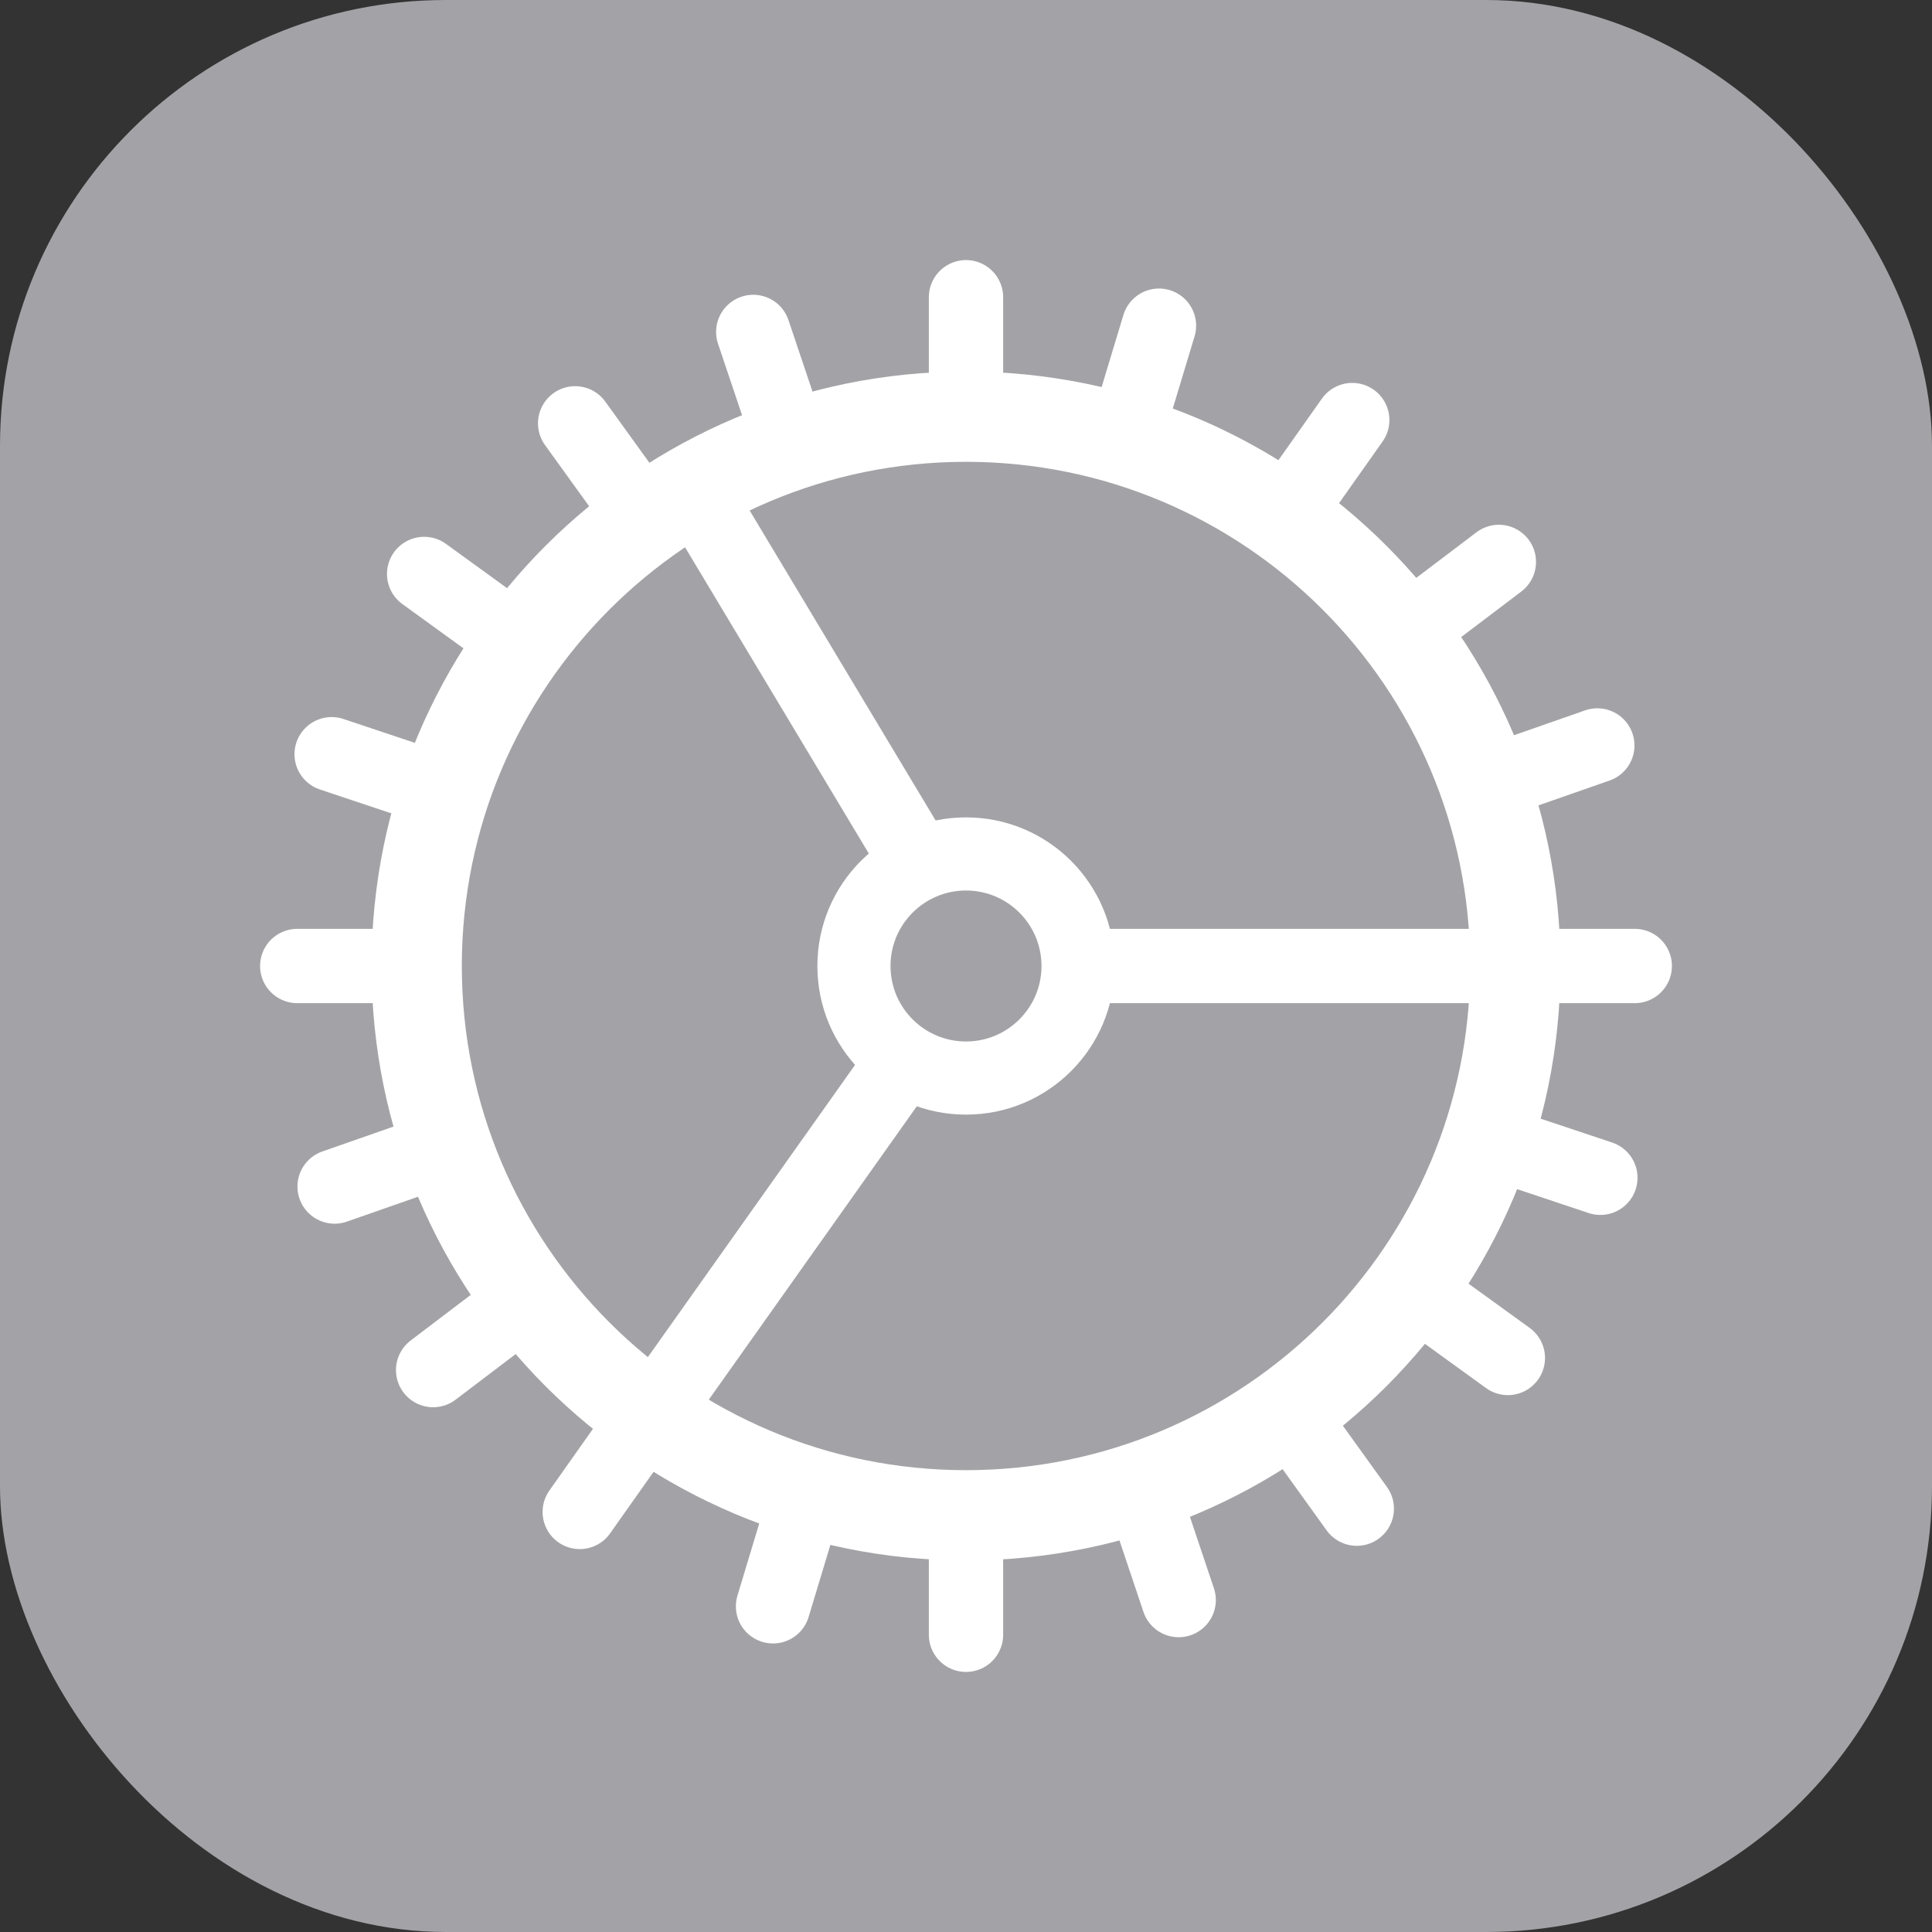 <svg width="26" height="26" viewBox="0 0 26 26" fill="none" xmlns="http://www.w3.org/2000/svg">
<rect x="0" y="0" width="26" height="26" fill="#333333" stroke="none"/>
<rect width="26" height="26" rx="6" fill="#A3A3A7"/>
<path d="M21 13C21 17.418 17.418 21 13 21C8.582 21 5 17.418 5 13C5 8.582 8.582 5 13 5C17.418 5 21 8.582 21 13ZM6.215 13C6.215 16.747 9.253 19.785 13 19.785C16.747 19.785 19.785 16.747 19.785 13C19.785 9.253 16.747 6.215 13 6.215C9.253 6.215 6.215 9.253 6.215 13Z" fill="white"/>
<path d="M15 13C15 14.105 14.105 15 13 15C11.895 15 11 14.105 11 13C11 11.895 11.895 11 13 11C14.105 11 15 11.895 15 13ZM11.984 13C11.984 13.561 12.439 14.016 13 14.016C13.561 14.016 14.016 13.561 14.016 13C14.016 12.439 13.561 11.984 13 11.984C12.439 11.984 11.984 12.439 11.984 13Z" fill="white"/>
<line x1="14.8" y1="13" x2="19.8" y2="13" stroke="white"/>
<line x1="9.429" y1="6.743" x2="12.429" y2="11.743" stroke="white"/>
<path d="M8.606 19.287L12 14.5" stroke="white"/>
<path d="M13 4V5" stroke="white" stroke-linecap="round"/>
<path d="M13 21V22" stroke="white" stroke-linecap="round"/>
<path d="M22 13L21 13" stroke="white" stroke-linecap="round"/>
<path d="M5 13L4 13" stroke="white" stroke-linecap="round"/>
<path d="M21.537 15.85L20.588 15.533" stroke="white" stroke-linecap="round"/>
<path d="M5.412 10.467L4.463 10.15" stroke="white" stroke-linecap="round"/>
<path d="M20.292 18.275L19.482 17.689" stroke="white" stroke-linecap="round"/>
<path d="M6.518 8.311L5.708 7.724" stroke="white" stroke-linecap="round"/>
<path d="M18.259 20.303L17.675 19.491" stroke="white" stroke-linecap="round"/>
<path d="M8.325 6.508L7.74 5.697" stroke="white" stroke-linecap="round"/>
<path d="M15.862 21.533L15.544 20.585" stroke="white" stroke-linecap="round"/>
<path d="M10.456 5.416L10.137 4.467" stroke="white" stroke-linecap="round"/>
<path d="M10.403 21.617L10.692 20.66" stroke="white" stroke-linecap="round"/>
<path d="M15.308 5.34L15.597 4.383" stroke="white" stroke-linecap="round"/>
<path d="M7.802 20.347L8.379 19.53" stroke="white" stroke-linecap="round"/>
<path d="M17.621 6.47L18.198 5.653" stroke="white" stroke-linecap="round"/>
<path d="M5.829 18.438L6.626 17.833" stroke="white" stroke-linecap="round"/>
<path d="M19.374 8.166L20.171 7.562" stroke="white" stroke-linecap="round"/>
<path d="M4.503 15.968L5.447 15.638" stroke="white" stroke-linecap="round"/>
<path d="M20.552 10.362L21.496 10.032" stroke="white" stroke-linecap="round"/>
</svg>
